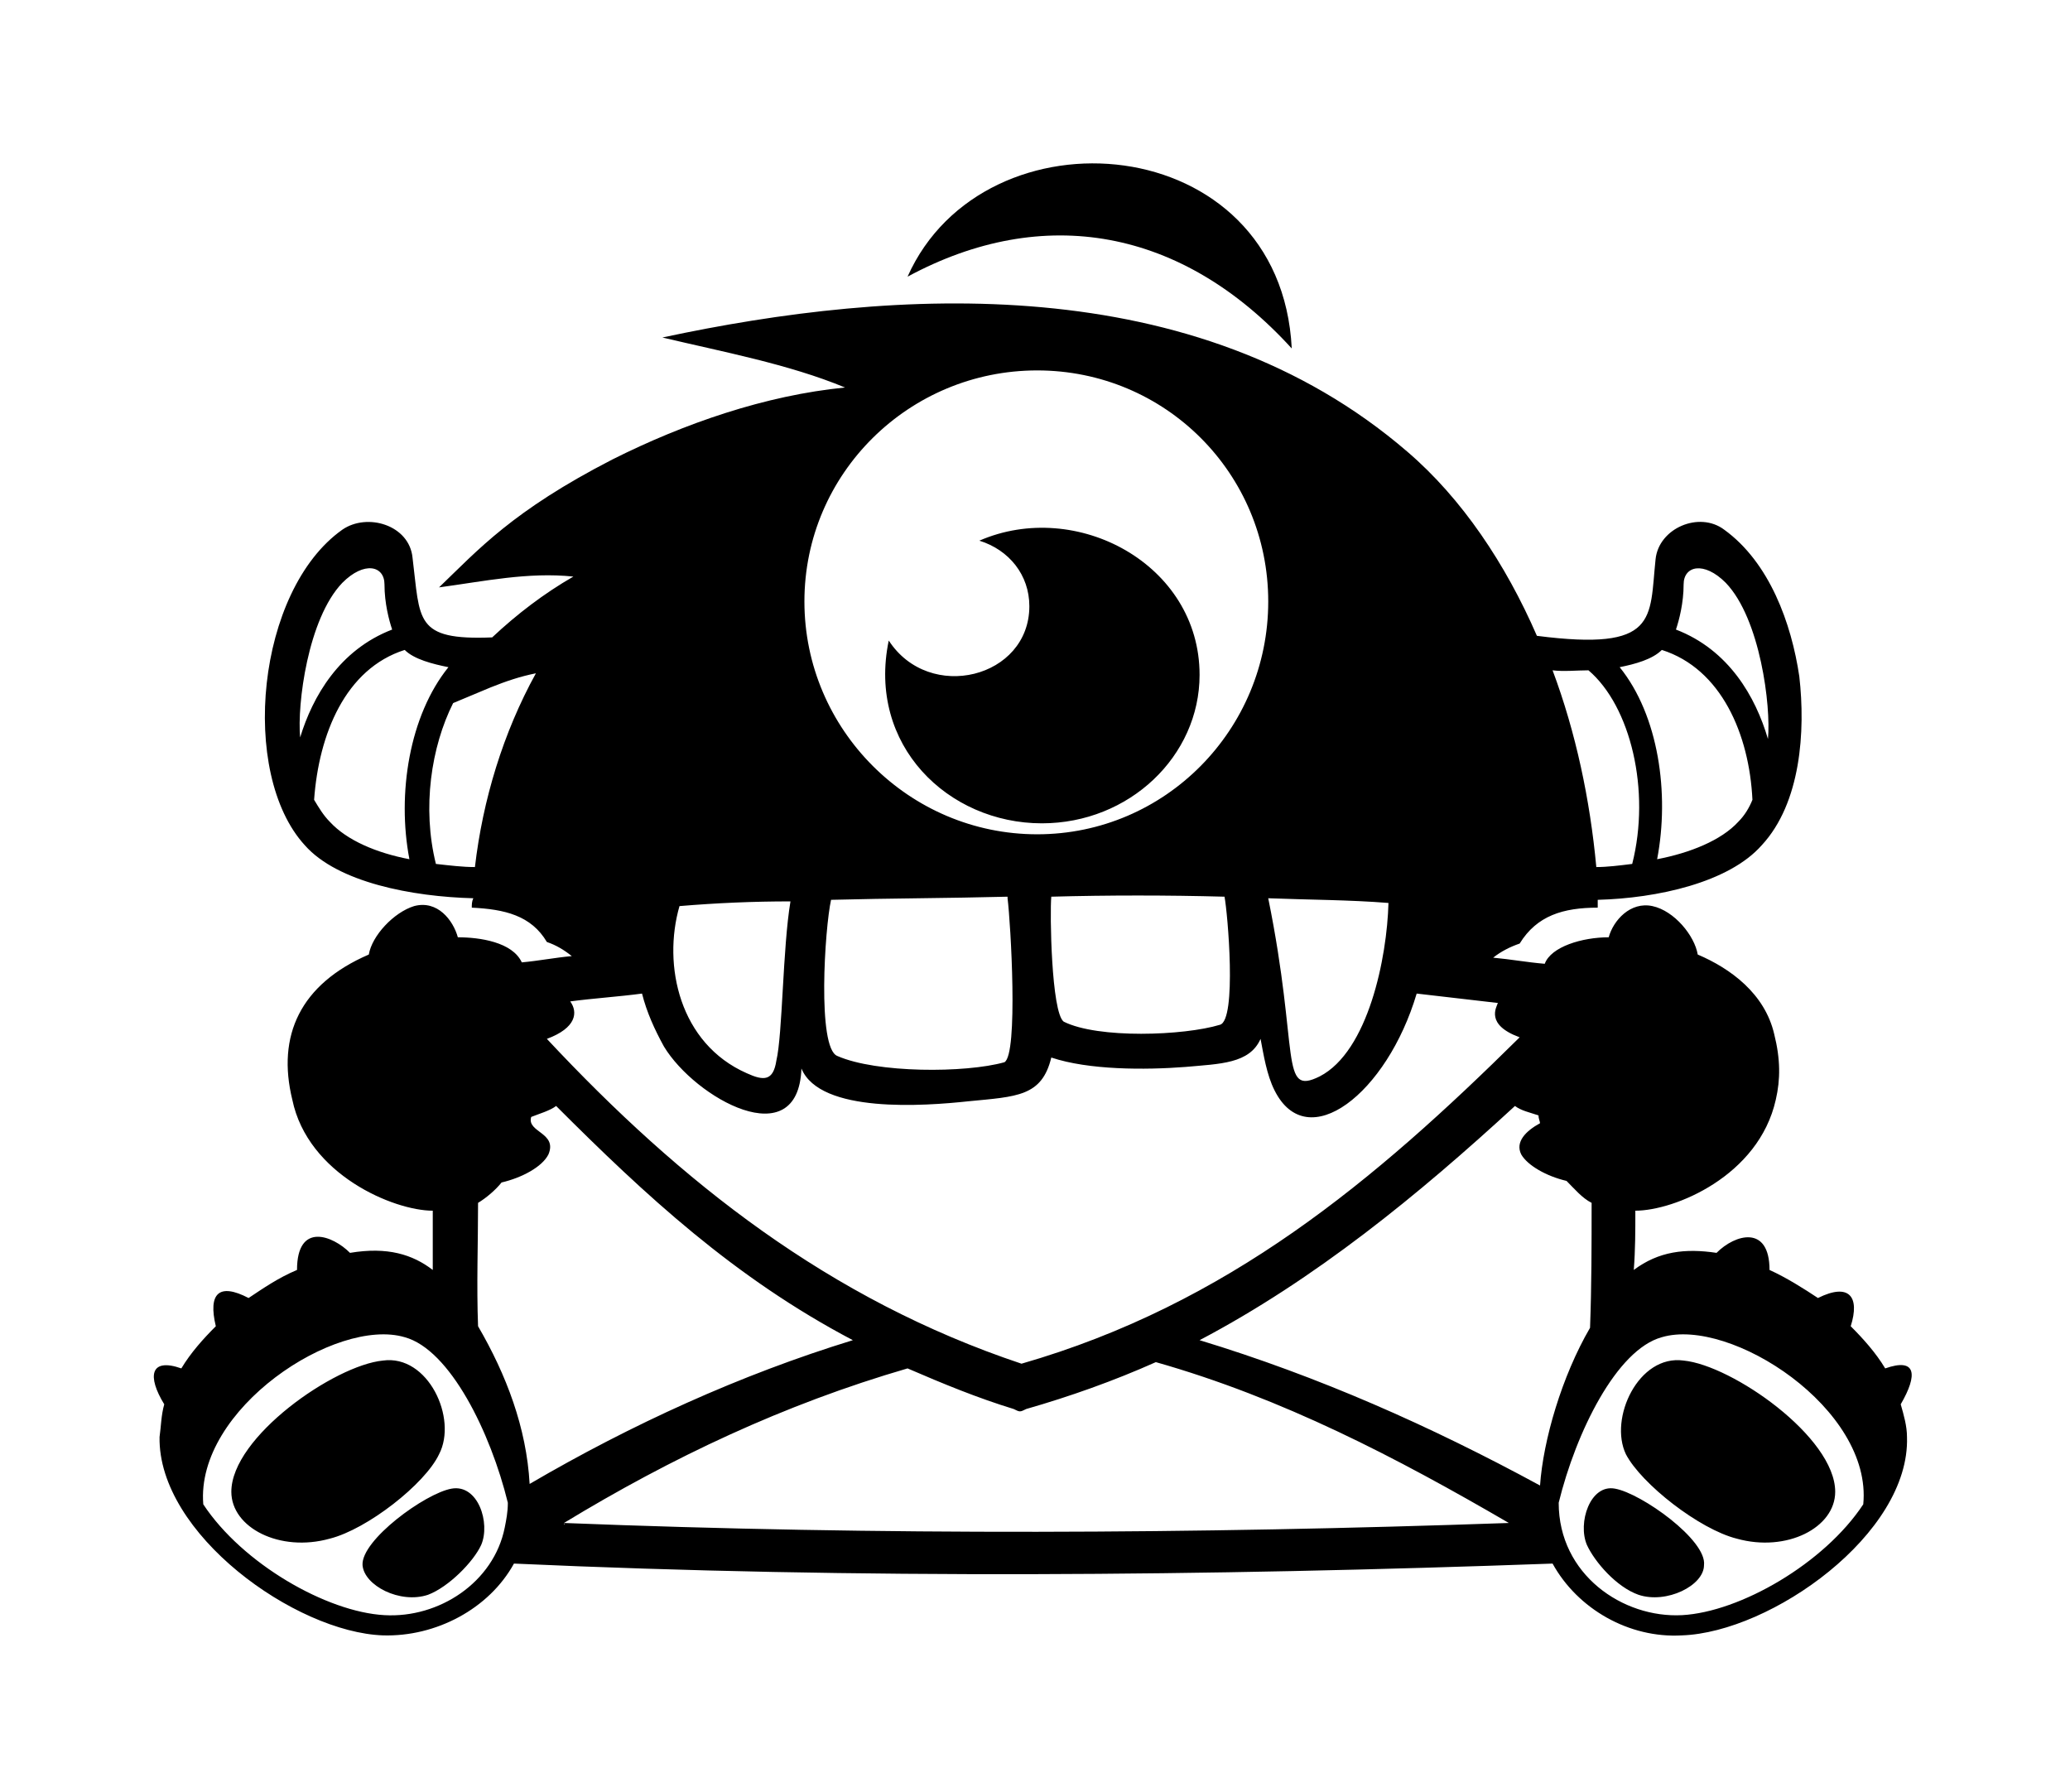 <?xml version='1.0' encoding='UTF-8'?>
<!-- This file was generated by dvisvgm 2.13.3 -->
<svg version='1.1' xmlns='http://www.w3.org/2000/svg' xmlns:xlink='http://www.w3.org/1999/xlink' viewBox='-201.494 -201.494 36.963 32'>
<title>\faOptinMonster</title>
<desc Packages=''/>
<defs>
<path id='g0-25' d='M11.138-.518C11.248-.707 11.238-.817 11.039-.747C10.979-.847 10.899-.936 10.819-1.016C10.879-1.205 10.809-1.295 10.61-1.196C10.521-1.255 10.411-1.325 10.301-1.375C10.301-1.664 10.082-1.604 9.963-1.484C9.763-1.514 9.594-1.494 9.435-1.375C9.445-1.504 9.445-1.624 9.445-1.753C9.694-1.753 10.232-1.973 10.341-2.461C10.371-2.59 10.371-2.72 10.331-2.879C10.271-3.138 10.052-3.298 9.843-3.387C9.823-3.507 9.694-3.666 9.554-3.696S9.305-3.606 9.275-3.497C9.106-3.497 8.907-3.437 8.867-3.328C8.757-3.337 8.648-3.357 8.538-3.367C8.588-3.407 8.648-3.437 8.707-3.457C8.817-3.636 8.986-3.686 9.205-3.686V-3.736C9.584-3.746 10.042-3.846 10.252-4.085C10.501-4.354 10.531-4.812 10.491-5.161C10.441-5.499 10.301-5.888 10.012-6.097C9.853-6.217 9.594-6.107 9.574-5.908C9.534-5.529 9.594-5.32 8.817-5.42C8.618-5.878 8.339-6.296 7.99-6.595C6.635-7.761 4.722-7.641 3.238-7.323C3.616-7.233 4.045-7.153 4.403-7.004C3.895-6.954 3.377-6.775 2.919-6.545C2.281-6.217 2.062-5.968 1.813-5.729C2.102-5.768 2.381-5.828 2.67-5.798C2.481-5.689 2.311-5.559 2.152-5.41C1.654-5.39 1.694-5.519 1.644-5.918C1.624-6.127 1.355-6.207 1.196-6.097C.648-5.709 .538-4.543 .956-4.085C1.166-3.846 1.644-3.756 2.032-3.746C2.022-3.726 2.022-3.706 2.022-3.686C2.232-3.676 2.401-3.636 2.501-3.467C2.56-3.447 2.61-3.417 2.66-3.377C2.55-3.367 2.451-3.347 2.341-3.337C2.281-3.467 2.072-3.497 1.933-3.497C1.903-3.606 1.803-3.736 1.654-3.696C1.524-3.656 1.385-3.507 1.365-3.387C.927-3.198 .777-2.869 .877-2.461C.976-1.983 1.524-1.753 1.773-1.753V-1.375C1.644-1.474 1.484-1.524 1.245-1.484C1.136-1.594 .907-1.684 .907-1.375C.787-1.325 .687-1.255 .598-1.196C.408-1.295 .339-1.225 .389-1.016C.309-.936 .229-.847 .169-.747C-.03-.817-.05-.697 .06-.518C.04-.448 .04-.379 .03-.309C.02 .309 .897 .936 1.455 .956C1.793 .966 2.132 .787 2.291 .498C4.493 .598 6.705 .578 8.917 .498C9.076 .787 9.405 .976 9.743 .956C10.311 .936 11.198 .309 11.178-.309C11.178-.379 11.158-.448 11.138-.518ZM9.704-5.46C9.724-5.519 9.753-5.629 9.753-5.748S9.883-5.898 10.022-5.758C10.242-5.529 10.311-4.971 10.291-4.762C10.212-5.031 10.042-5.33 9.704-5.46ZM9.614-5.33C9.993-5.21 10.172-4.792 10.192-4.374C10.172-4.324 10.142-4.274 10.102-4.234C9.993-4.115 9.793-4.035 9.584-3.995C9.664-4.413 9.594-4.912 9.345-5.22C9.445-5.24 9.554-5.27 9.614-5.33ZM9.146-5.2C9.415-4.971 9.544-4.433 9.425-3.965C9.345-3.955 9.265-3.945 9.196-3.945C9.156-4.374 9.066-4.802 8.917-5.2C8.986-5.191 9.076-5.2 9.146-5.2ZM.927-4.772C.907-4.981 .976-5.529 1.196-5.758C1.335-5.898 1.465-5.868 1.465-5.748S1.494-5.519 1.514-5.46C1.176-5.33 1.006-5.031 .927-4.772ZM1.116-4.234C1.076-4.274 1.046-4.324 1.016-4.374C1.046-4.792 1.215-5.21 1.594-5.33C1.654-5.27 1.773-5.24 1.873-5.22C1.624-4.912 1.544-4.413 1.624-3.995C1.415-4.035 1.225-4.115 1.116-4.234ZM2.042-3.945C1.963-3.945 1.883-3.955 1.793-3.965C1.704-4.324 1.763-4.712 1.903-4.991L2.142-5.091C2.242-5.131 2.331-5.161 2.431-5.181C2.222-4.802 2.092-4.374 2.042-3.945ZM5.629-7.113C6.446-7.113 7.103-6.456 7.103-5.639S6.446-4.154 5.629-4.154S4.144-4.822 4.144-5.639S4.812-7.113 5.629-7.113ZM7.87-3.716C7.861-3.367 7.741-2.77 7.432-2.61C7.173-2.481 7.303-2.76 7.103-3.746C7.362-3.736 7.621-3.736 7.87-3.716ZM6.824-3.756C6.844-3.656 6.904-2.969 6.795-2.939C6.565-2.869 6.017-2.849 5.798-2.959C5.719-3.019 5.709-3.656 5.719-3.756C6.087-3.766 6.456-3.766 6.824-3.756ZM5.42-2.7C5.171-2.63 4.603-2.63 4.354-2.74C4.224-2.79 4.274-3.557 4.314-3.736C4.692-3.746 5.061-3.746 5.44-3.756V-3.746C5.46-3.587 5.509-2.75 5.42-2.7ZM3.347-3.696C3.587-3.716 3.816-3.726 4.055-3.726C4.005-3.427 4.005-2.879 3.965-2.71C3.945-2.58 3.885-2.58 3.776-2.63C3.347-2.819 3.238-3.318 3.347-3.696ZM2.65-3.088C2.8-3.108 2.959-3.118 3.108-3.138C3.138-3.019 3.188-2.909 3.248-2.8C3.447-2.471 4.105-2.102 4.125-2.66C4.244-2.371 4.912-2.421 5.191-2.451C5.499-2.481 5.659-2.481 5.719-2.73C5.958-2.65 6.316-2.65 6.575-2.67C6.795-2.69 6.984-2.69 7.054-2.849C7.073-2.75 7.093-2.62 7.143-2.521C7.352-2.102 7.861-2.501 8.05-3.138C8.219-3.118 8.399-3.098 8.568-3.078C8.558-3.049 8.488-2.939 8.707-2.859C7.781-1.943 6.844-1.156 5.529-.777C4.304-1.186 3.357-1.933 2.501-2.849C2.69-2.919 2.7-3.019 2.65-3.088ZM2.232 .269C2.162 .618 1.813 .847 1.465 .827C1.096 .807 .558 .498 .309 .12C.259-.488 1.156-1.076 1.594-.946C1.883-.867 2.142-.339 2.252 .11C2.252 .169 2.242 .219 2.232 .269ZM2.062-1.016C2.052-1.275 2.062-1.544 2.062-1.803C2.112-1.833 2.172-1.883 2.212-1.933C2.341-1.963 2.471-2.032 2.511-2.112C2.57-2.252 2.371-2.252 2.401-2.351C2.451-2.371 2.521-2.391 2.56-2.421C3.128-1.853 3.696-1.325 4.453-.927C3.736-.707 3.039-.389 2.391-.01C2.371-.369 2.242-.707 2.062-1.016ZM8.638 .239C6.635 .309 4.623 .319 2.61 .239C2.61 .249 2.62 .249 2.61 .249V.239C3.298-.179 4.015-.518 4.802-.747C5.031-.648 5.25-.558 5.479-.488C5.519-.468 5.519-.468 5.559-.488C5.838-.568 6.117-.667 6.386-.787C7.193-.558 7.92-.179 8.638 .239ZM8.837 0C8.139-.379 7.422-.697 6.665-.927C7.402-1.315 8.06-1.853 8.677-2.421C8.717-2.391 8.767-2.381 8.827-2.361C8.827-2.341 8.837-2.321 8.837-2.311C8.747-2.262 8.677-2.192 8.717-2.112C8.757-2.042 8.877-1.973 9.006-1.943C9.056-1.893 9.106-1.833 9.166-1.803C9.166-1.534 9.166-1.275 9.156-1.006C8.976-.697 8.857-.289 8.837 0ZM10.899 .12C10.65 .498 10.112 .807 9.743 .827C9.365 .847 8.956 .568 8.956 .11C9.066-.339 9.325-.867 9.614-.946C10.052-1.076 10.959-.488 10.899 .12ZM7.253-7.253C7.183-8.658 5.29-8.807 4.802-7.711C5.669-8.179 6.555-8.02 7.253-7.253ZM1.455-.797C1.146-.767 .488-.309 .488 .04C.488 .269 .797 .428 1.116 .339C1.355 .279 1.724-.01 1.813-.199C1.933-.428 1.743-.837 1.455-.797ZM5.659-4.224C6.217-4.224 6.665-4.653 6.665-5.171C6.665-5.878 5.878-6.296 5.26-6.027C5.45-5.968 5.579-5.808 5.579-5.609C5.579-5.151 4.941-4.991 4.682-5.39C4.543-4.722 5.061-4.224 5.659-4.224ZM1.325 .508C1.335 .638 1.564 .757 1.743 .697C1.873 .648 2.032 .488 2.082 .379C2.142 .239 2.062-.01 1.893 .02S1.315 .349 1.325 .508ZM9.753-.797C9.465-.837 9.275-.428 9.385-.199C9.484-.01 9.853 .279 10.092 .339C10.411 .428 10.72 .269 10.72 .04C10.72-.309 10.062-.767 9.753-.797ZM9.315 .02C9.156-.01 9.076 .239 9.136 .379C9.186 .488 9.325 .648 9.465 .697C9.644 .757 9.883 .638 9.883 .508C9.903 .349 9.484 .05 9.315 .02Z'/>
</defs>
<g id='page1' transform='scale(2.799)'>
<use x='-71' y='-62.512' xlink:href='#g0-25'/>
</g>
</svg>
